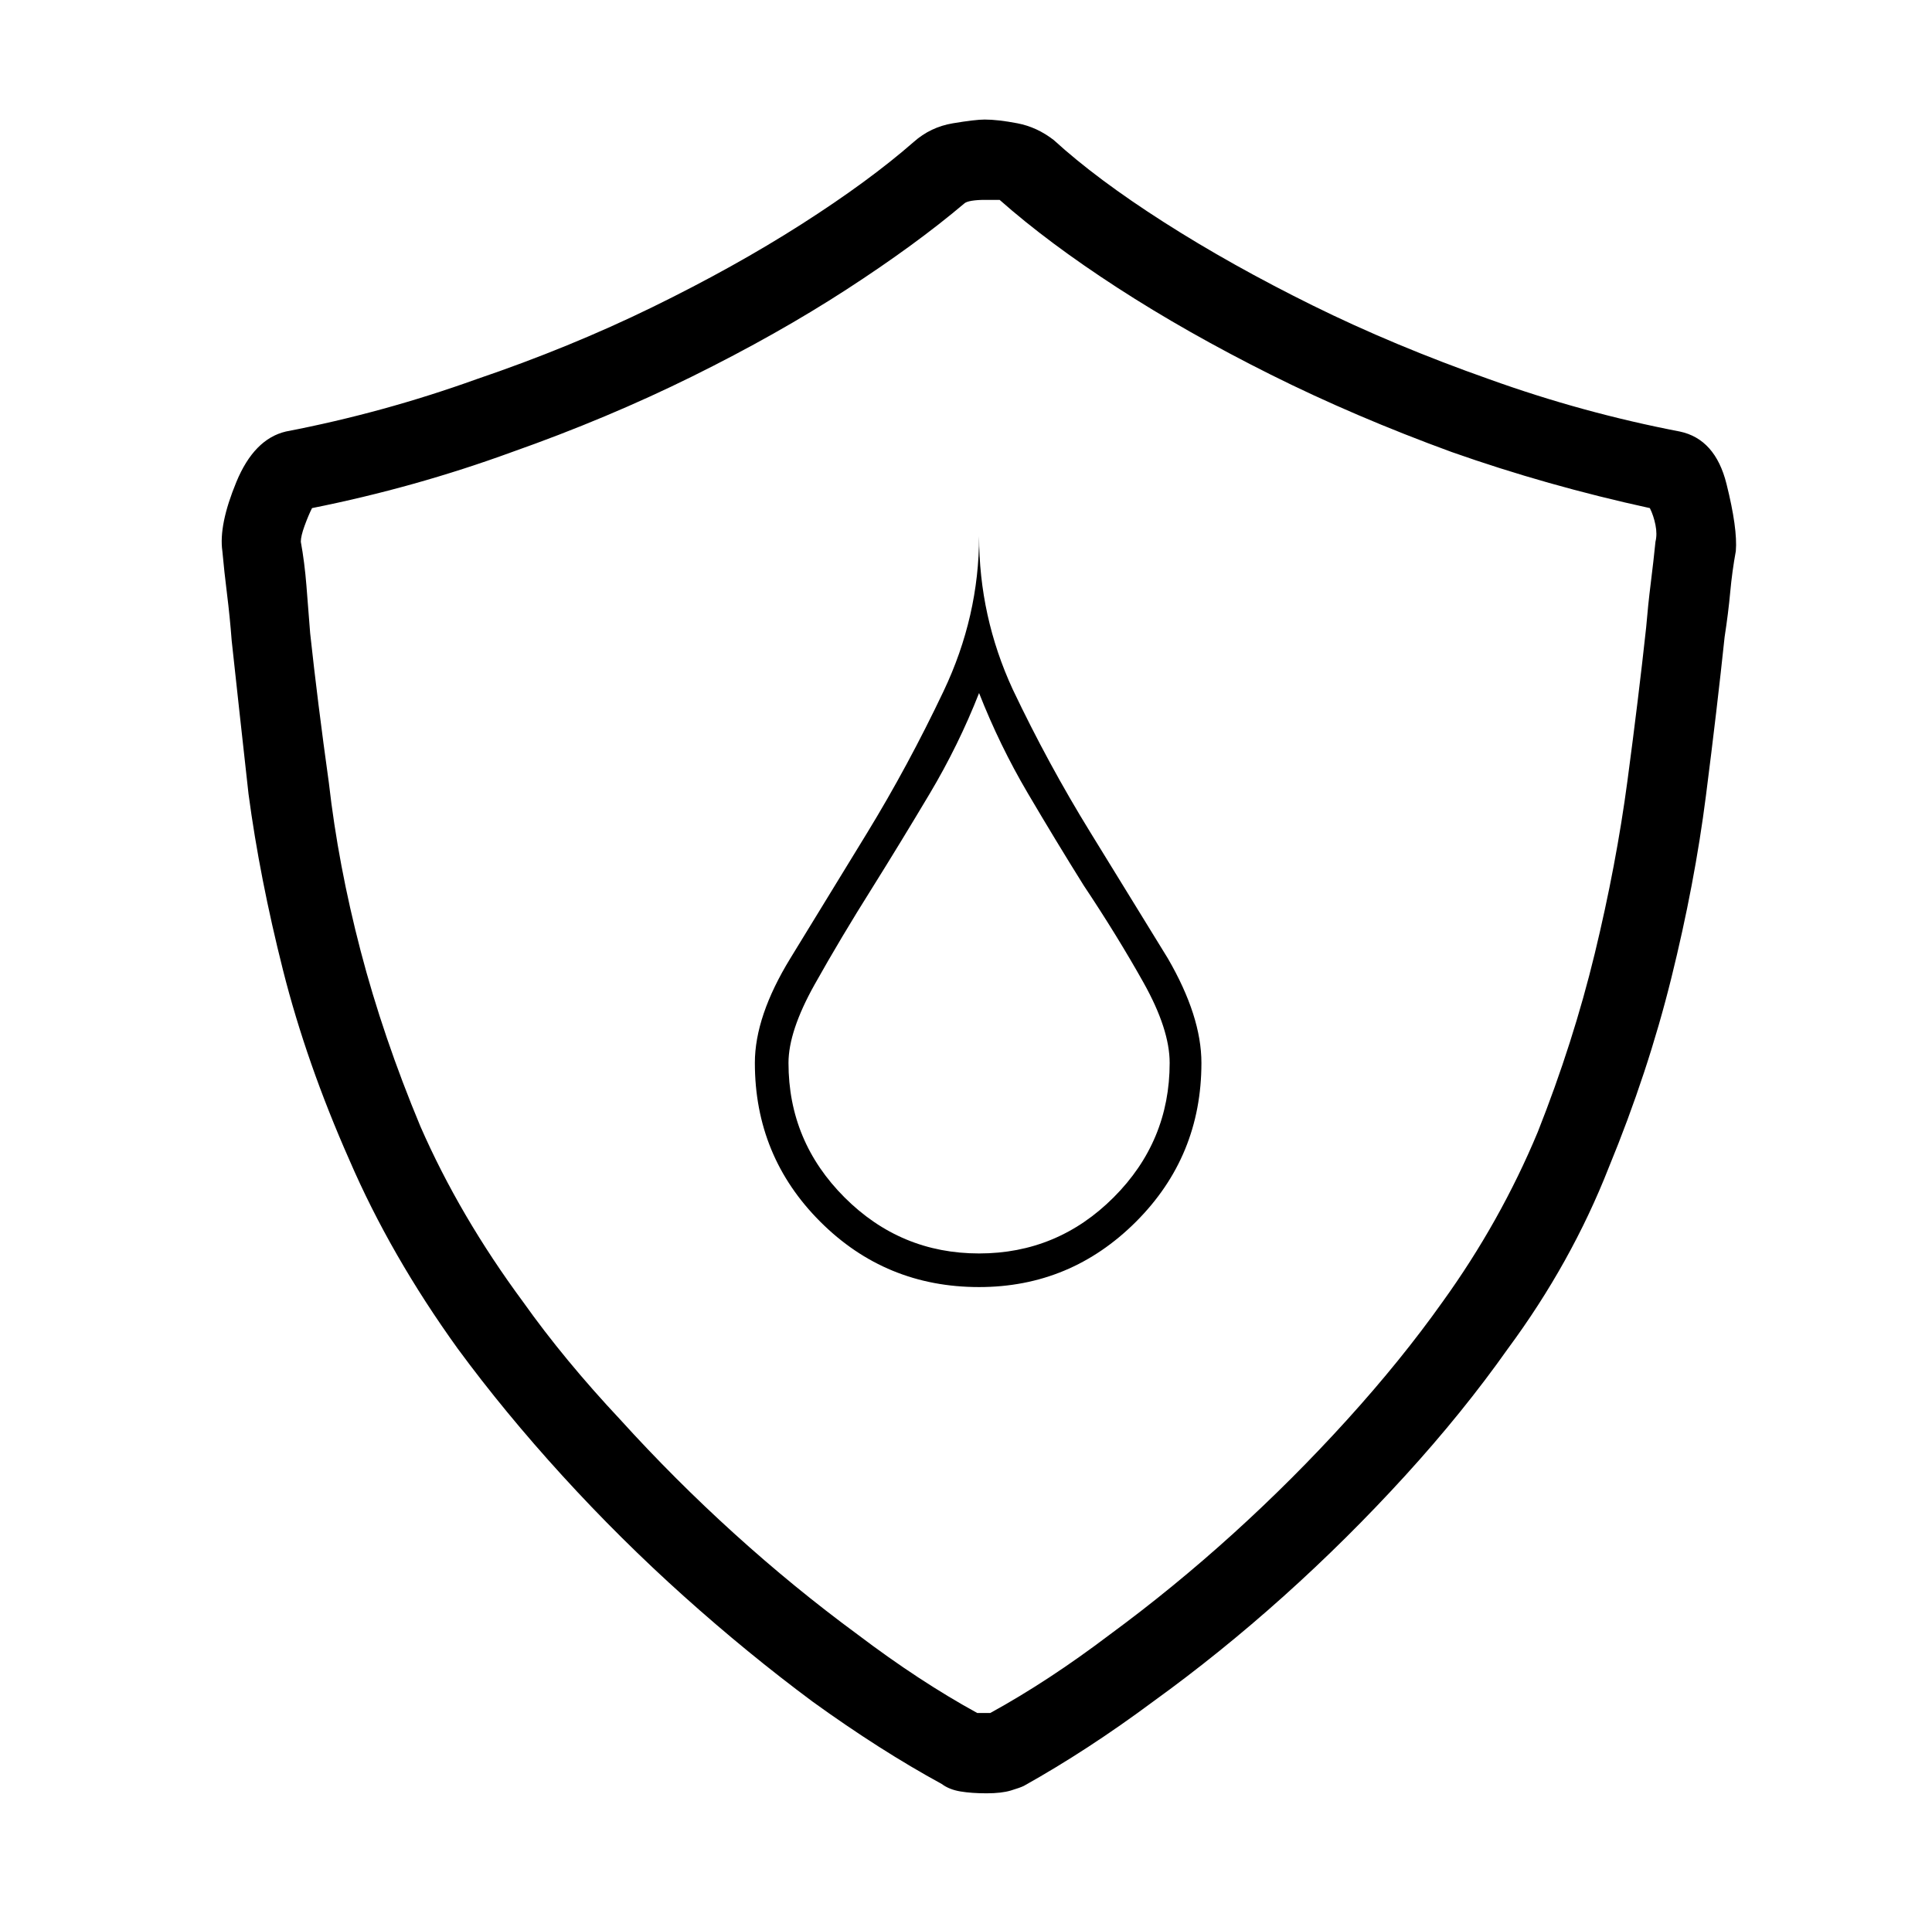 <?xml version="1.0" standalone="no"?>
<!DOCTYPE svg PUBLIC "-//W3C//DTD SVG 1.1//EN" "http://www.w3.org/Graphics/SVG/1.1/DTD/svg11.dtd" >
<svg xmlns="http://www.w3.org/2000/svg" xmlns:xlink="http://www.w3.org/1999/xlink" version="1.1" viewBox="-10 0 1034 1024">
   <path fill="currentColor"
d="M394 569q0 50 35 85t85 35q49 0 84 -35t35 -85q0 -25 -18 -56q-19 -31 -41.5 -67.5t-41.5 -76.5q-18 -39 -18 -82q0 43 -19 83t-41 76t-41 67t-19 56v0zM570 474q18 27 32 52t14 43q0 42 -30 72t-72 30t-72 -30t-30 -72q0 -17 14 -42t31 -52q15 -24 30.5 -50t26.5 -54
q11 28 26 53.5t30 49.5v0zM889 231q-52 -10 -102 -28q-51 -18 -94.5 -39.5t-79.5 -44.5t-59 -44q-9 -7 -19.5 -9t-17.5 -2q-5 0 -17 2t-21 10q-24 21 -60 44t-80 44.5t-94 38.5q-50 18 -102 28q-17 4 -26.5 27t-7.5 37q1 11 2.5 23t2.5 25q4 37 9 82q6 45 18.5 94.5
t35.5 101.5q22 51 58 101q25 34 56 68t65 64.5t69 56.5q36 26 69 44q4 3 10 4t14 1t13 -1.5t7 -2.5q34 -19 69 -45q36 -26 70 -56.5t65 -64.5t55 -68q34 -46 54 -97q21 -51 33.5 -101.5t18.5 -97.5t10 -85q2 -13 3 -24t3 -22q1 -12 -5 -36t-25 -28v0zM876 290q-1 10 -2.5 22
t-2.5 24q-4 37 -10 82t-17.5 92.5t-30.5 95.5q-20 48 -51 91q-22 31 -51 63t-61 61t-66 54q-33 25 -64 42h-4h-3q-31 -17 -64 -42q-34 -25 -66 -54t-61 -61q-30 -32 -52 -63q-34 -46 -55 -94q-20 -48 -32 -94t-17 -90q-6 -43 -10 -80q-1 -13 -2 -25.5t-3 -23.5q0 -3 2 -8.5
t4 -9.5q55 -11 107 -30q51 -18 96.5 -40.5t82.5 -46.5t63 -46q1 -1 4 -1.5t7 -0.5h6.5t1.5 0q26 23 63 47t82 46.5t97 41.5q51 18 106 30q2 4 3 9t0 9v0z" />
</svg>

